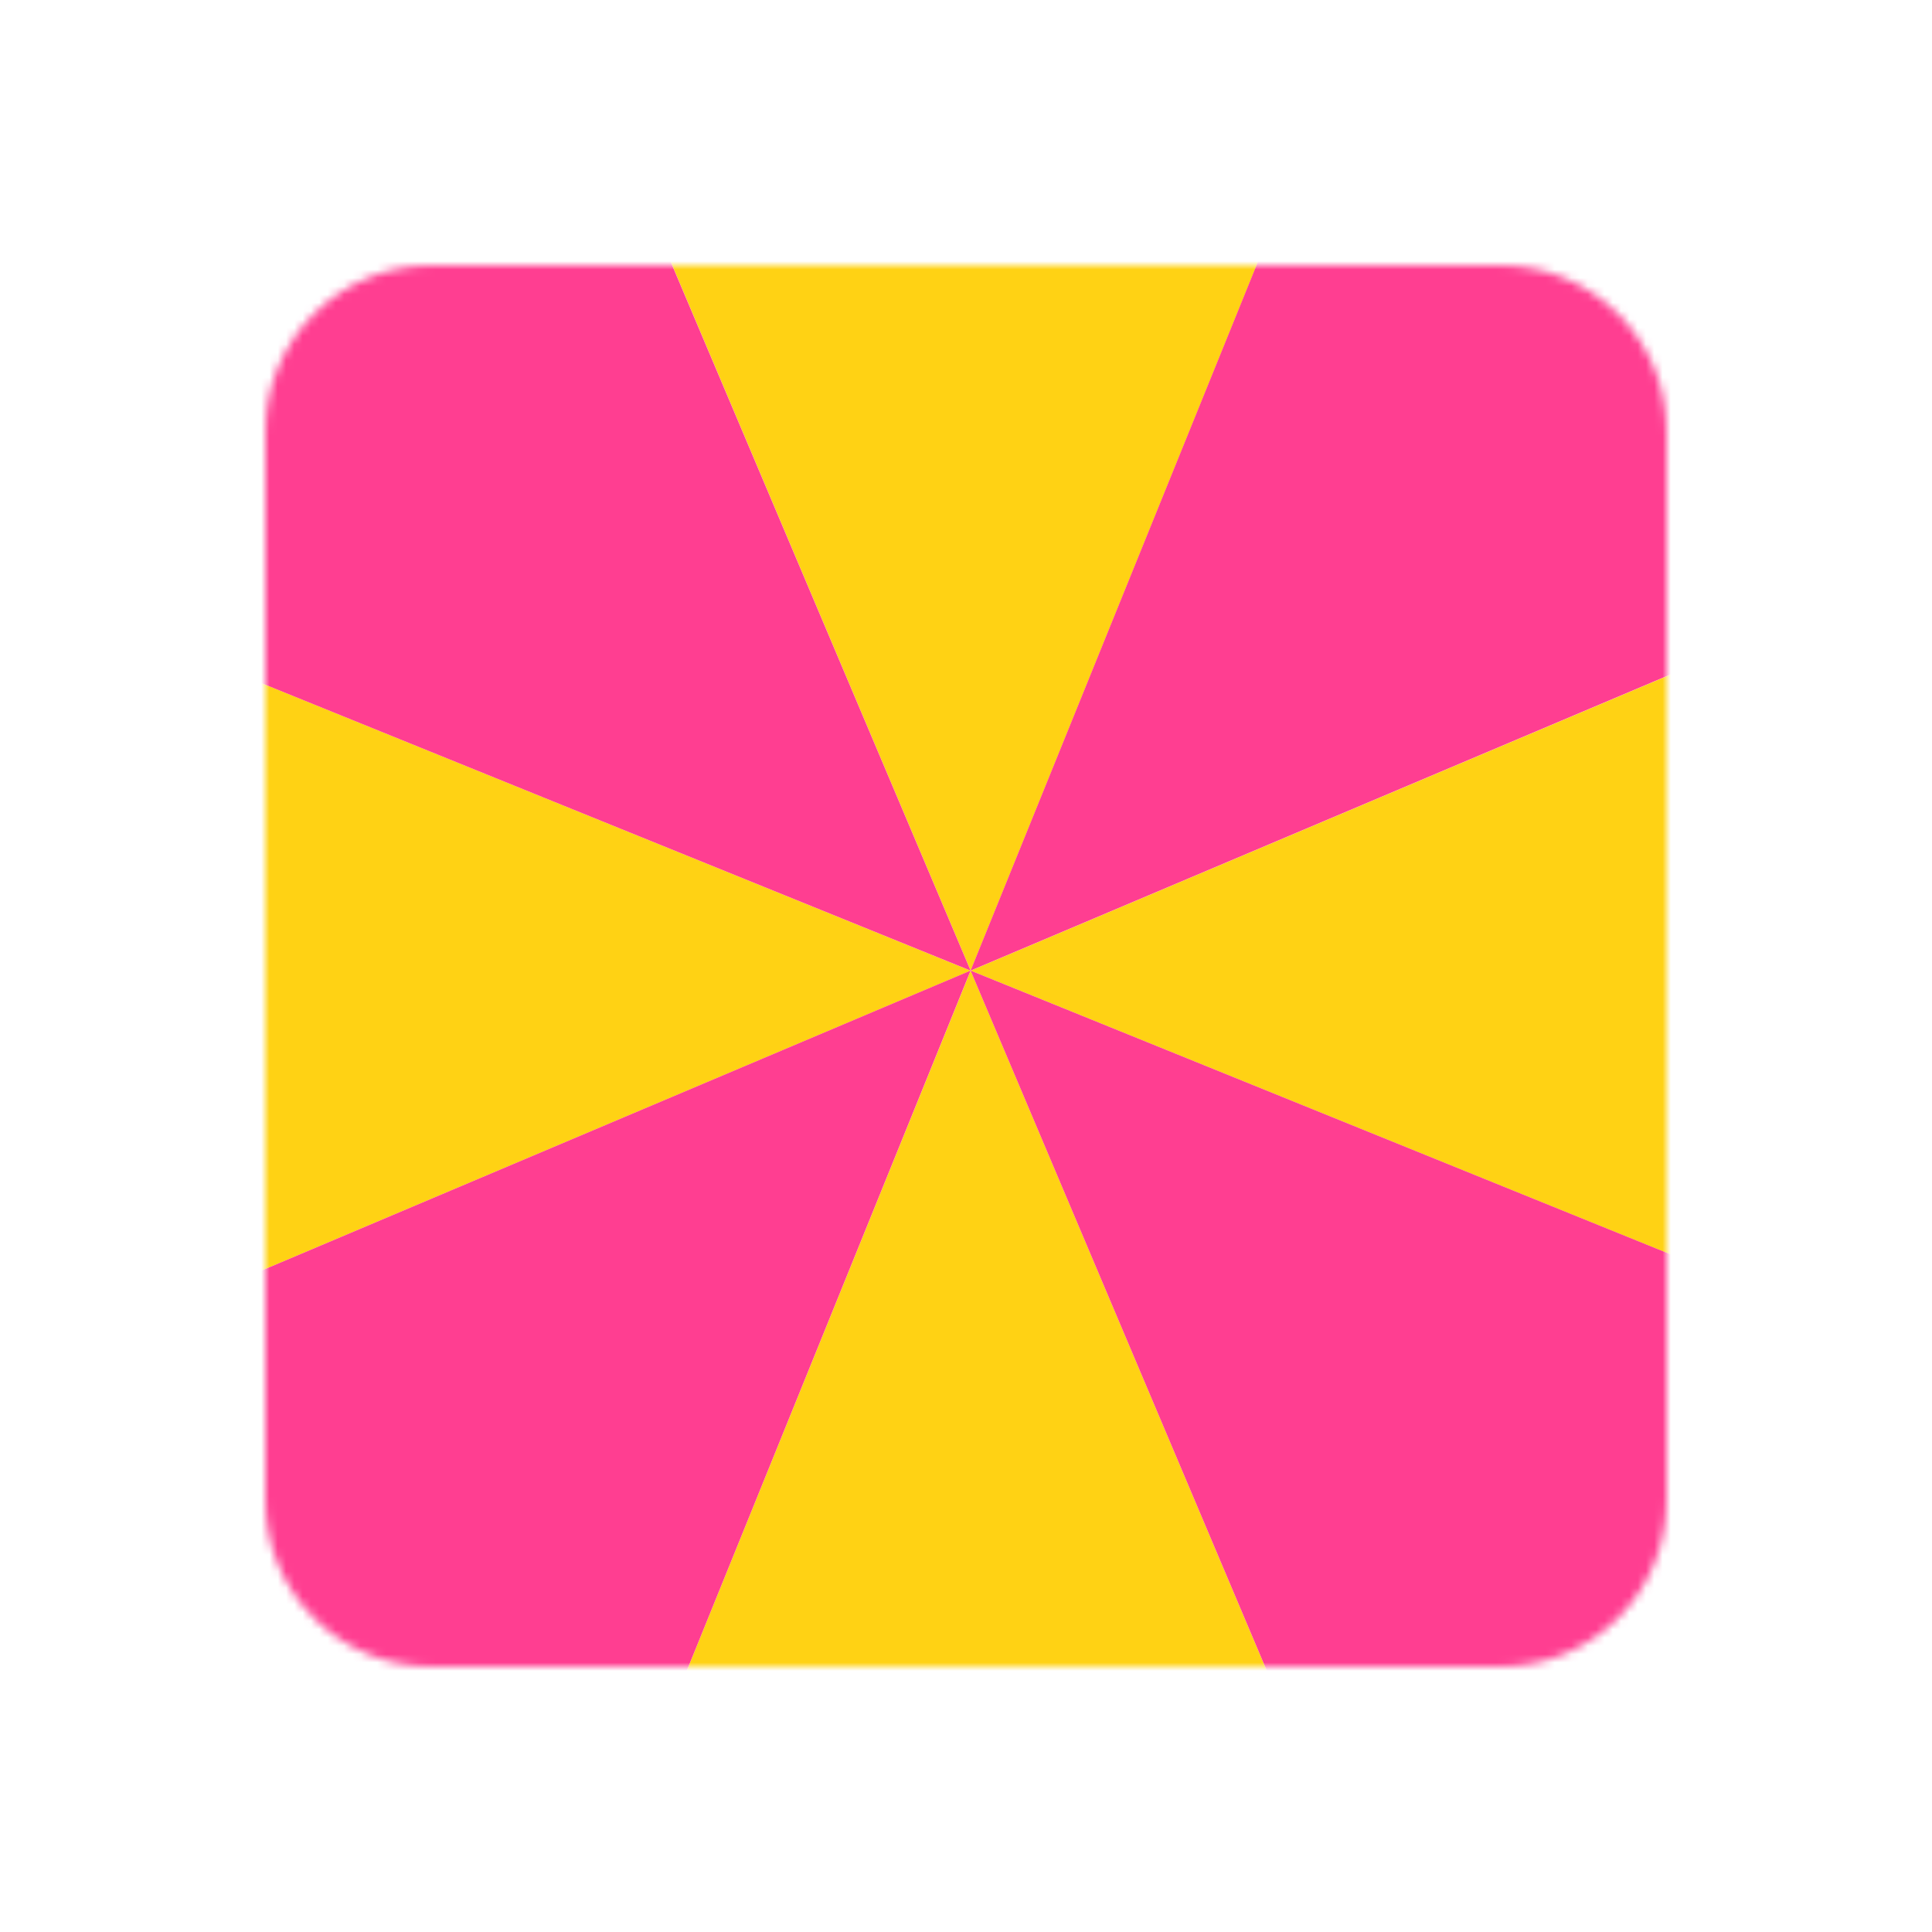 <svg width="233" height="233" viewBox="0 0 233 233" fill="none" xmlns="http://www.w3.org/2000/svg">
<g filter="url(#filter0_d_505_189)">
<mask id="mask0_505_189" style="mask-type:alpha" maskUnits="userSpaceOnUse" x="32" y="28" width="169" height="169">
<path d="M32 48C32 36.954 40.954 28 52 28H181C192.046 28 201 36.954 201 48V177C201 188.046 192.046 197 181 197H52C40.954 197 32 188.046 32 177V48Z" fill="white"/>
</mask>
<g mask="url(#mask0_505_189)">
<path d="M117.06 113.06L65.614 -8.555L116.161 -8.971L166.707 -9.388L117.06 113.06Z" fill="#FFD214"/>
<path d="M117.06 113.06L-4.555 164.505L-4.971 113.959L-5.388 63.412L117.06 113.06Z" fill="#FFD214"/>
<path d="M117.06 113.06L168.505 234.674L117.959 235.091L67.412 235.507L117.06 113.06Z" fill="#FFD214"/>
<path d="M117.06 113.06L238.674 61.614L239.091 112.161L239.507 162.707L117.06 113.06Z" fill="#FFD214"/>
<path d="M117.052 113.054L-5.323 63.447L30.121 27.407L65.566 -8.632L117.052 113.054Z" fill="#FF3E91"/>
<path d="M117.052 113.054L67.444 235.43L31.405 199.985L-4.634 164.541L117.052 113.054Z" fill="#FF3E91"/>
<path d="M117.052 113.054L239.427 162.662L203.983 198.701L168.539 234.74L117.052 113.054Z" fill="#FF3E91"/>
<path d="M117.052 113.054L166.66 -9.321L202.699 26.123L238.738 61.568L117.052 113.054Z" fill="#FF3E91"/>
</g>
</g>
<defs>
<filter id="filter0_d_505_189" x="0" y="0" width="233" height="233" filterUnits="userSpaceOnUse" color-interpolation-filters="sRGB">
<feFlood flood-opacity="0" result="BackgroundImageFix"/>
<feColorMatrix in="SourceAlpha" type="matrix" values="0 0 0 0 0 0 0 0 0 0 0 0 0 0 0 0 0 0 127 0" result="hardAlpha"/>
<feOffset dy="4"/>
<feGaussianBlur stdDeviation="16"/>
<feComposite in2="hardAlpha" operator="out"/>
<feColorMatrix type="matrix" values="0 0 0 0 0 0 0 0 0 0 0 0 0 0 0 0 0 0 0.12 0"/>
<feBlend mode="normal" in2="BackgroundImageFix" result="effect1_dropShadow_505_189"/>
<feBlend mode="normal" in="SourceGraphic" in2="effect1_dropShadow_505_189" result="shape"/>
</filter>
</defs>
</svg>
